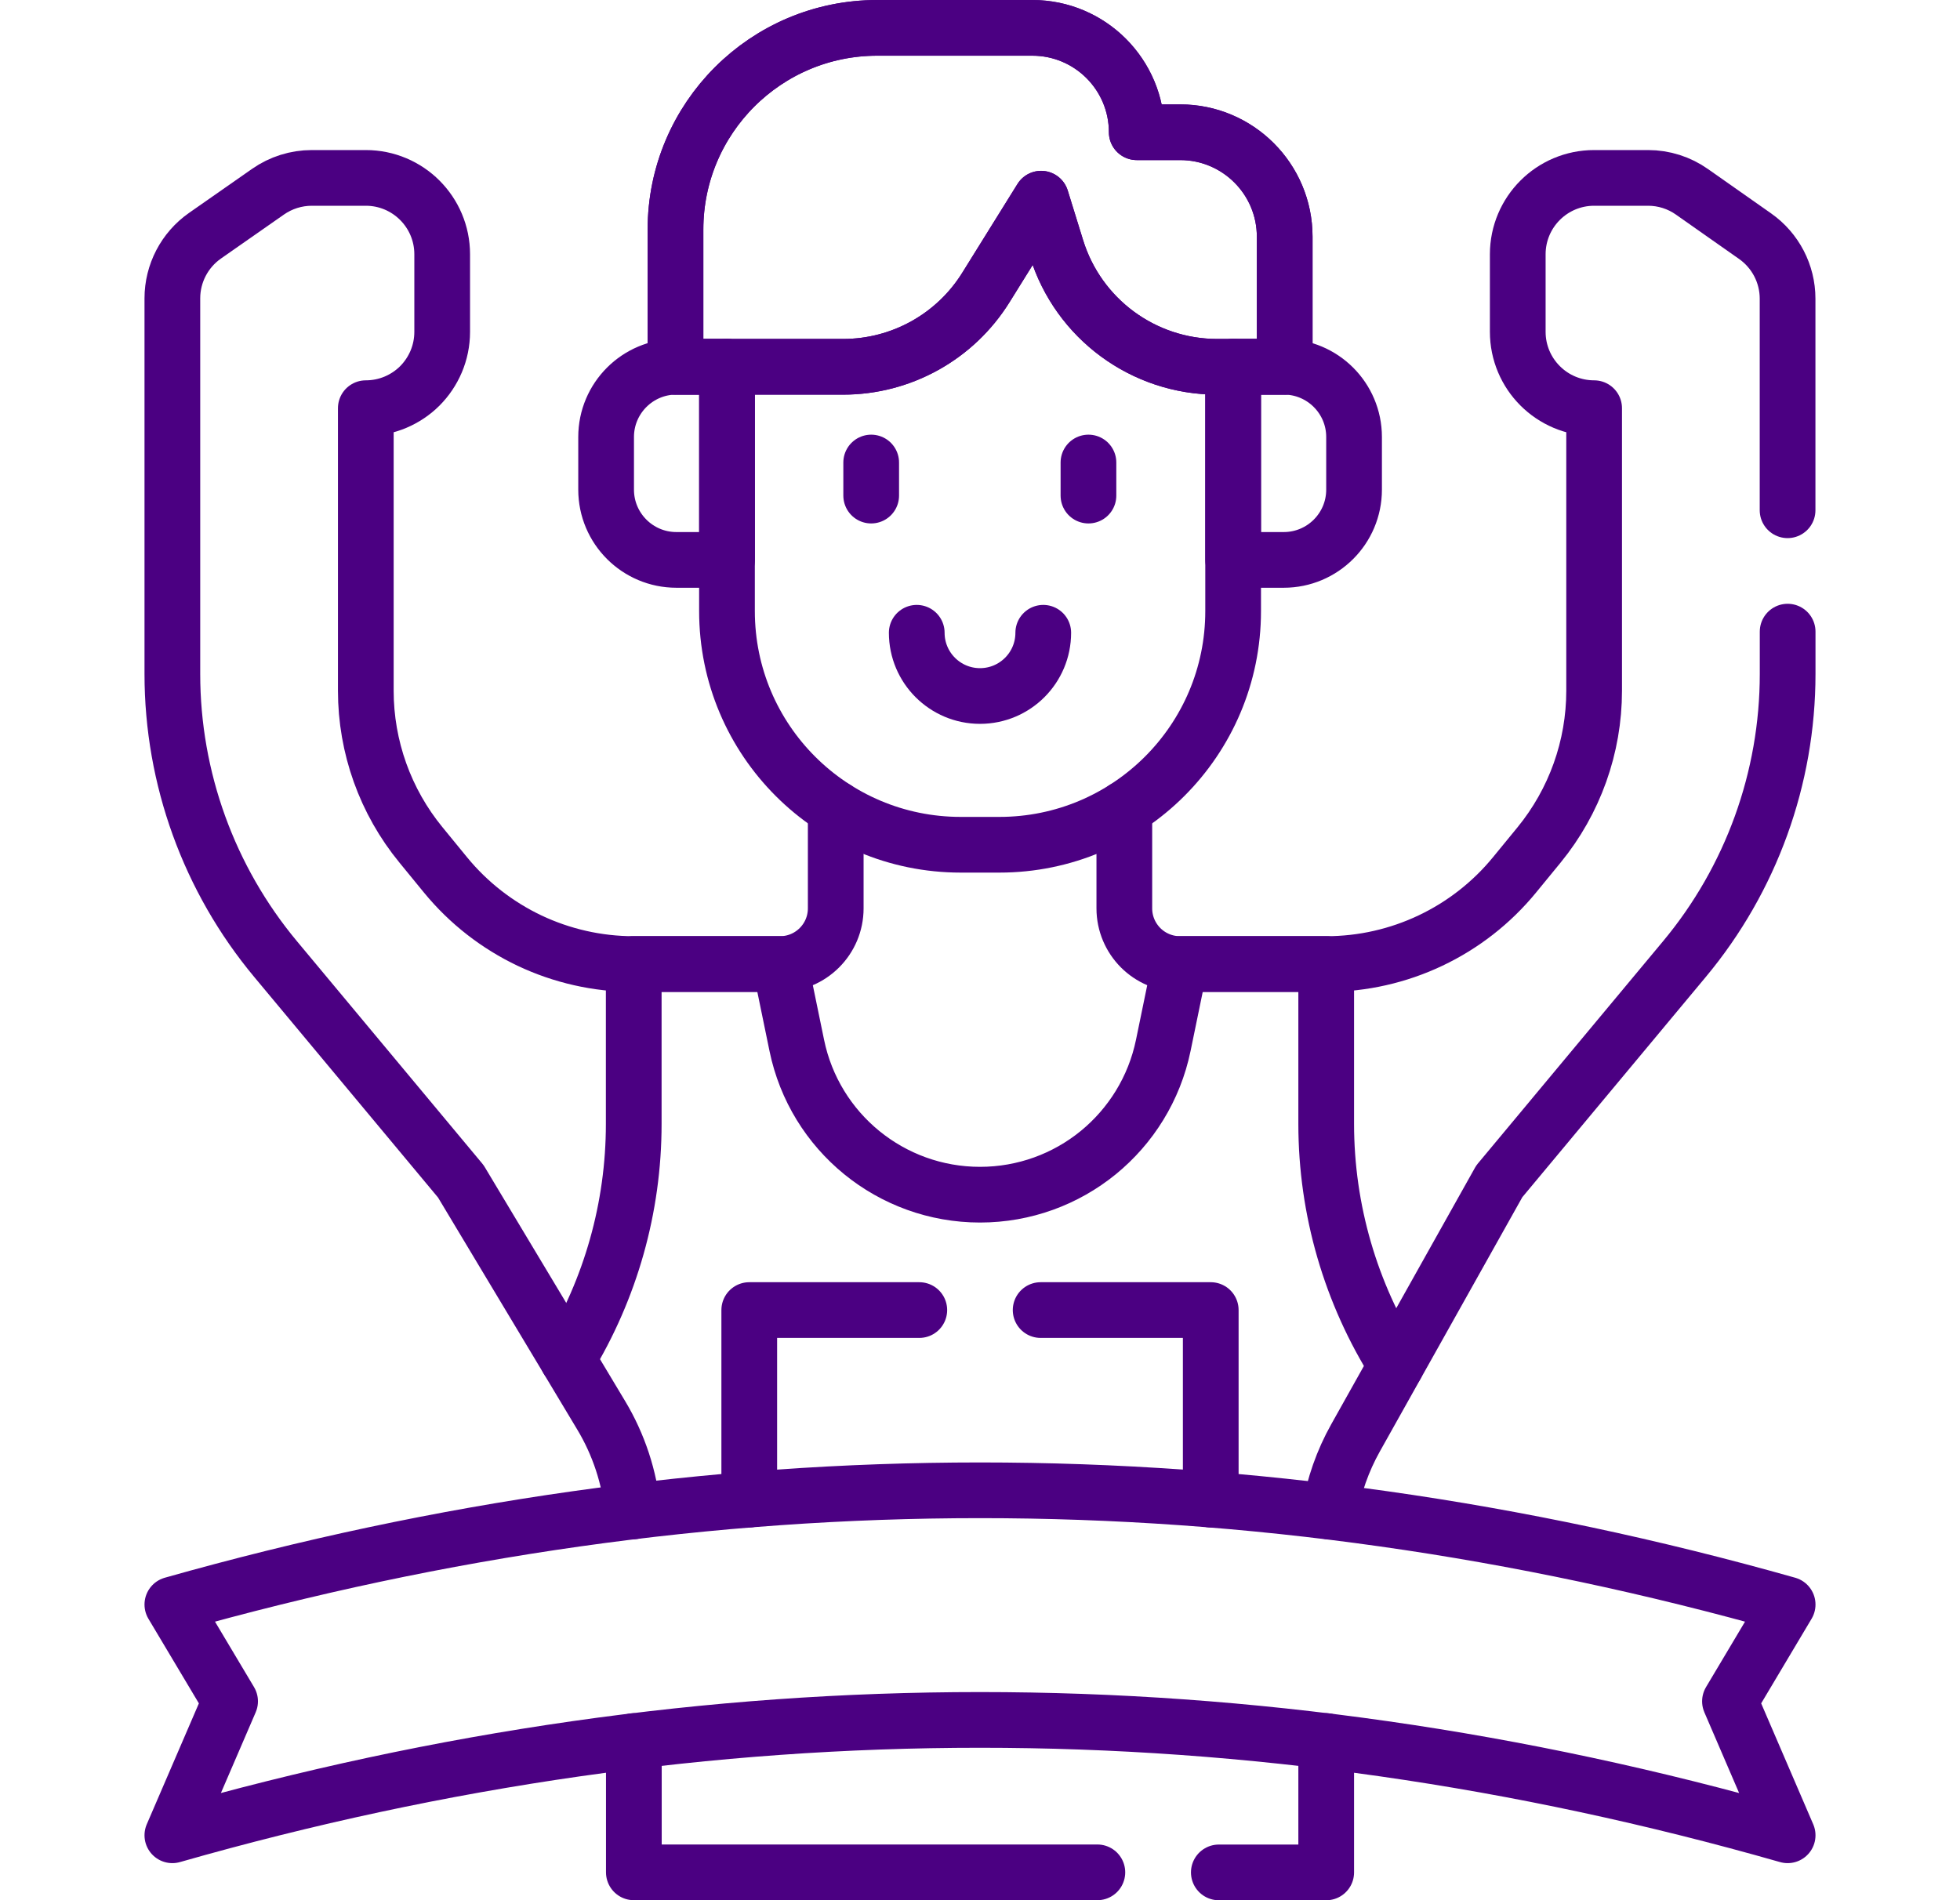<svg width="33" height="32" viewBox="0 0 33 32" fill="none" xmlns="http://www.w3.org/2000/svg">
<path d="M30.098 10.637V11.35C30.098 13.105 29.483 14.805 28.359 16.153L25.243 19.894L22.823 24.214C22.606 24.601 22.459 25.022 22.385 25.456" stroke="#4B0082" stroke-width="0.938" stroke-miterlimit="10" stroke-linecap="round" stroke-linejoin="round"/>
<path d="M18.93 13.618V15.297C18.93 15.556 19.035 15.79 19.204 15.96C19.374 16.13 19.609 16.235 19.868 16.235H22.329C23.558 16.235 24.722 15.683 25.5 14.733L25.913 14.229C26.512 13.496 26.84 12.579 26.84 11.632V6.874C26.13 6.874 25.554 6.298 25.554 5.588V4.282C25.554 3.572 26.13 2.996 26.84 2.996H27.749C28.013 2.996 28.272 3.078 28.488 3.231L29.551 3.978C29.893 4.219 30.097 4.611 30.097 5.029V8.593" stroke="#4B0082" stroke-width="0.938" stroke-miterlimit="10" stroke-linecap="round" stroke-linejoin="round"/>
<path d="M14.071 13.618V15.297C14.071 15.815 13.651 16.235 13.133 16.235H10.67C10.057 16.235 9.459 16.097 8.917 15.841C8.376 15.584 7.89 15.209 7.501 14.734L7.087 14.228C6.487 13.496 6.159 12.579 6.159 11.632V6.874C6.514 6.874 6.836 6.73 7.069 6.498C7.301 6.264 7.445 5.943 7.445 5.588V4.282C7.445 3.572 6.869 2.996 6.159 2.996H5.25C4.987 2.996 4.729 3.077 4.513 3.228L3.451 3.97C3.107 4.211 2.902 4.605 2.902 5.024V11.35C2.902 13.105 3.518 14.806 4.642 16.154L7.759 19.895L10.12 23.831C10.418 24.326 10.6 24.881 10.655 25.453" stroke="#4B0082" stroke-width="0.938" stroke-miterlimit="10" stroke-linecap="round" stroke-linejoin="round"/>
<path d="M10.672 29.32V31.531H18.476" stroke="#4B0082" stroke-width="0.938" stroke-miterlimit="10" stroke-linecap="round" stroke-linejoin="round"/>
<path d="M22.329 29.32V31.532H20.521" stroke="#4B0082" stroke-width="0.938" stroke-miterlimit="10" stroke-linecap="round" stroke-linejoin="round"/>
<path d="M20.762 6.176V10.291C20.762 12.465 18.999 14.226 16.826 14.226H16.176C14.002 14.226 12.24 12.465 12.24 10.291V6.176" stroke="#4B0082" stroke-width="0.938" stroke-miterlimit="10" stroke-linecap="round" stroke-linejoin="round"/>
<path d="M14.668 7.789V8.346" stroke="#4B0082" stroke-width="0.938" stroke-miterlimit="10" stroke-linecap="round" stroke-linejoin="round"/>
<path d="M18.326 7.789V8.346" stroke="#4B0082" stroke-width="0.938" stroke-miterlimit="10" stroke-linecap="round" stroke-linejoin="round"/>
<path d="M15.435 10.656C15.435 11.244 15.912 11.721 16.5 11.721C17.089 11.721 17.565 11.244 17.565 10.656" stroke="#4B0082" stroke-width="0.938" stroke-miterlimit="10" stroke-linecap="round" stroke-linejoin="round"/>
<path d="M20.762 6.176H21.614C22.268 6.176 22.798 6.706 22.798 7.359V8.246C22.798 8.899 22.268 9.429 21.614 9.429H20.762V6.176Z" stroke="#4B0082" stroke-width="0.938" stroke-miterlimit="10" stroke-linecap="round" stroke-linejoin="round"/>
<path d="M12.241 6.176H11.388C10.735 6.176 10.205 6.706 10.205 7.359V8.246C10.205 8.899 10.735 9.429 11.388 9.429H12.241V6.176Z" stroke="#4B0082" stroke-width="0.938" stroke-miterlimit="10" stroke-linecap="round" stroke-linejoin="round"/>
<path d="M21.63 6.177H20.493C19.253 6.177 18.157 5.37 17.789 4.186L17.529 3.346L16.6 4.84C16.084 5.671 15.175 6.177 14.196 6.177H11.373V3.866C11.373 1.99 12.894 0.469 14.77 0.469H17.381C18.352 0.469 19.139 1.256 19.139 2.227H19.871C20.842 2.227 21.63 3.015 21.63 3.986V6.177Z" stroke="#4B0082" stroke-width="0.938" stroke-miterlimit="10" stroke-linecap="round" stroke-linejoin="round"/>
<path d="M21.63 6.177H20.493C19.253 6.177 18.157 5.37 17.789 4.186L17.529 3.346L16.6 4.84C16.084 5.671 15.175 6.177 14.196 6.177H11.373V3.866C11.373 1.99 12.894 0.469 14.77 0.469H17.381C18.352 0.469 19.139 1.256 19.139 2.227H19.871C20.842 2.227 21.63 3.015 21.63 3.986V6.177Z" stroke="#4B0082" stroke-width="0.938" stroke-miterlimit="10" stroke-linecap="round" stroke-linejoin="round"/>
<path d="M9.557 22.892C10.28 21.705 10.67 20.335 10.67 18.928V16.234H13.133L13.415 17.604C13.716 19.069 15.005 20.119 16.5 20.119C17.248 20.119 17.944 19.857 18.491 19.411C19.037 18.965 19.435 18.336 19.586 17.604L19.868 16.234H22.329V18.927C22.329 20.375 22.742 21.783 23.506 22.992" stroke="#4B0082" stroke-width="0.938" stroke-miterlimit="10" stroke-linecap="round" stroke-linejoin="round"/>
<path d="M17.521 22.062H20.385V25.254" stroke="#4B0082" stroke-width="0.938" stroke-miterlimit="10" stroke-linecap="round" stroke-linejoin="round"/>
<path d="M12.615 25.254V22.062H15.478" stroke="#4B0082" stroke-width="0.938" stroke-miterlimit="10" stroke-linecap="round" stroke-linejoin="round"/>
<path d="M30.098 27.021C21.033 24.456 11.968 24.456 2.902 27.021L3.874 28.651L2.902 30.907C11.968 28.316 21.034 28.317 30.098 30.907L29.127 28.651L30.098 27.021Z" stroke="#4B0082" stroke-width="0.938" stroke-miterlimit="10" stroke-linecap="round" stroke-linejoin="round"/>
</svg>
